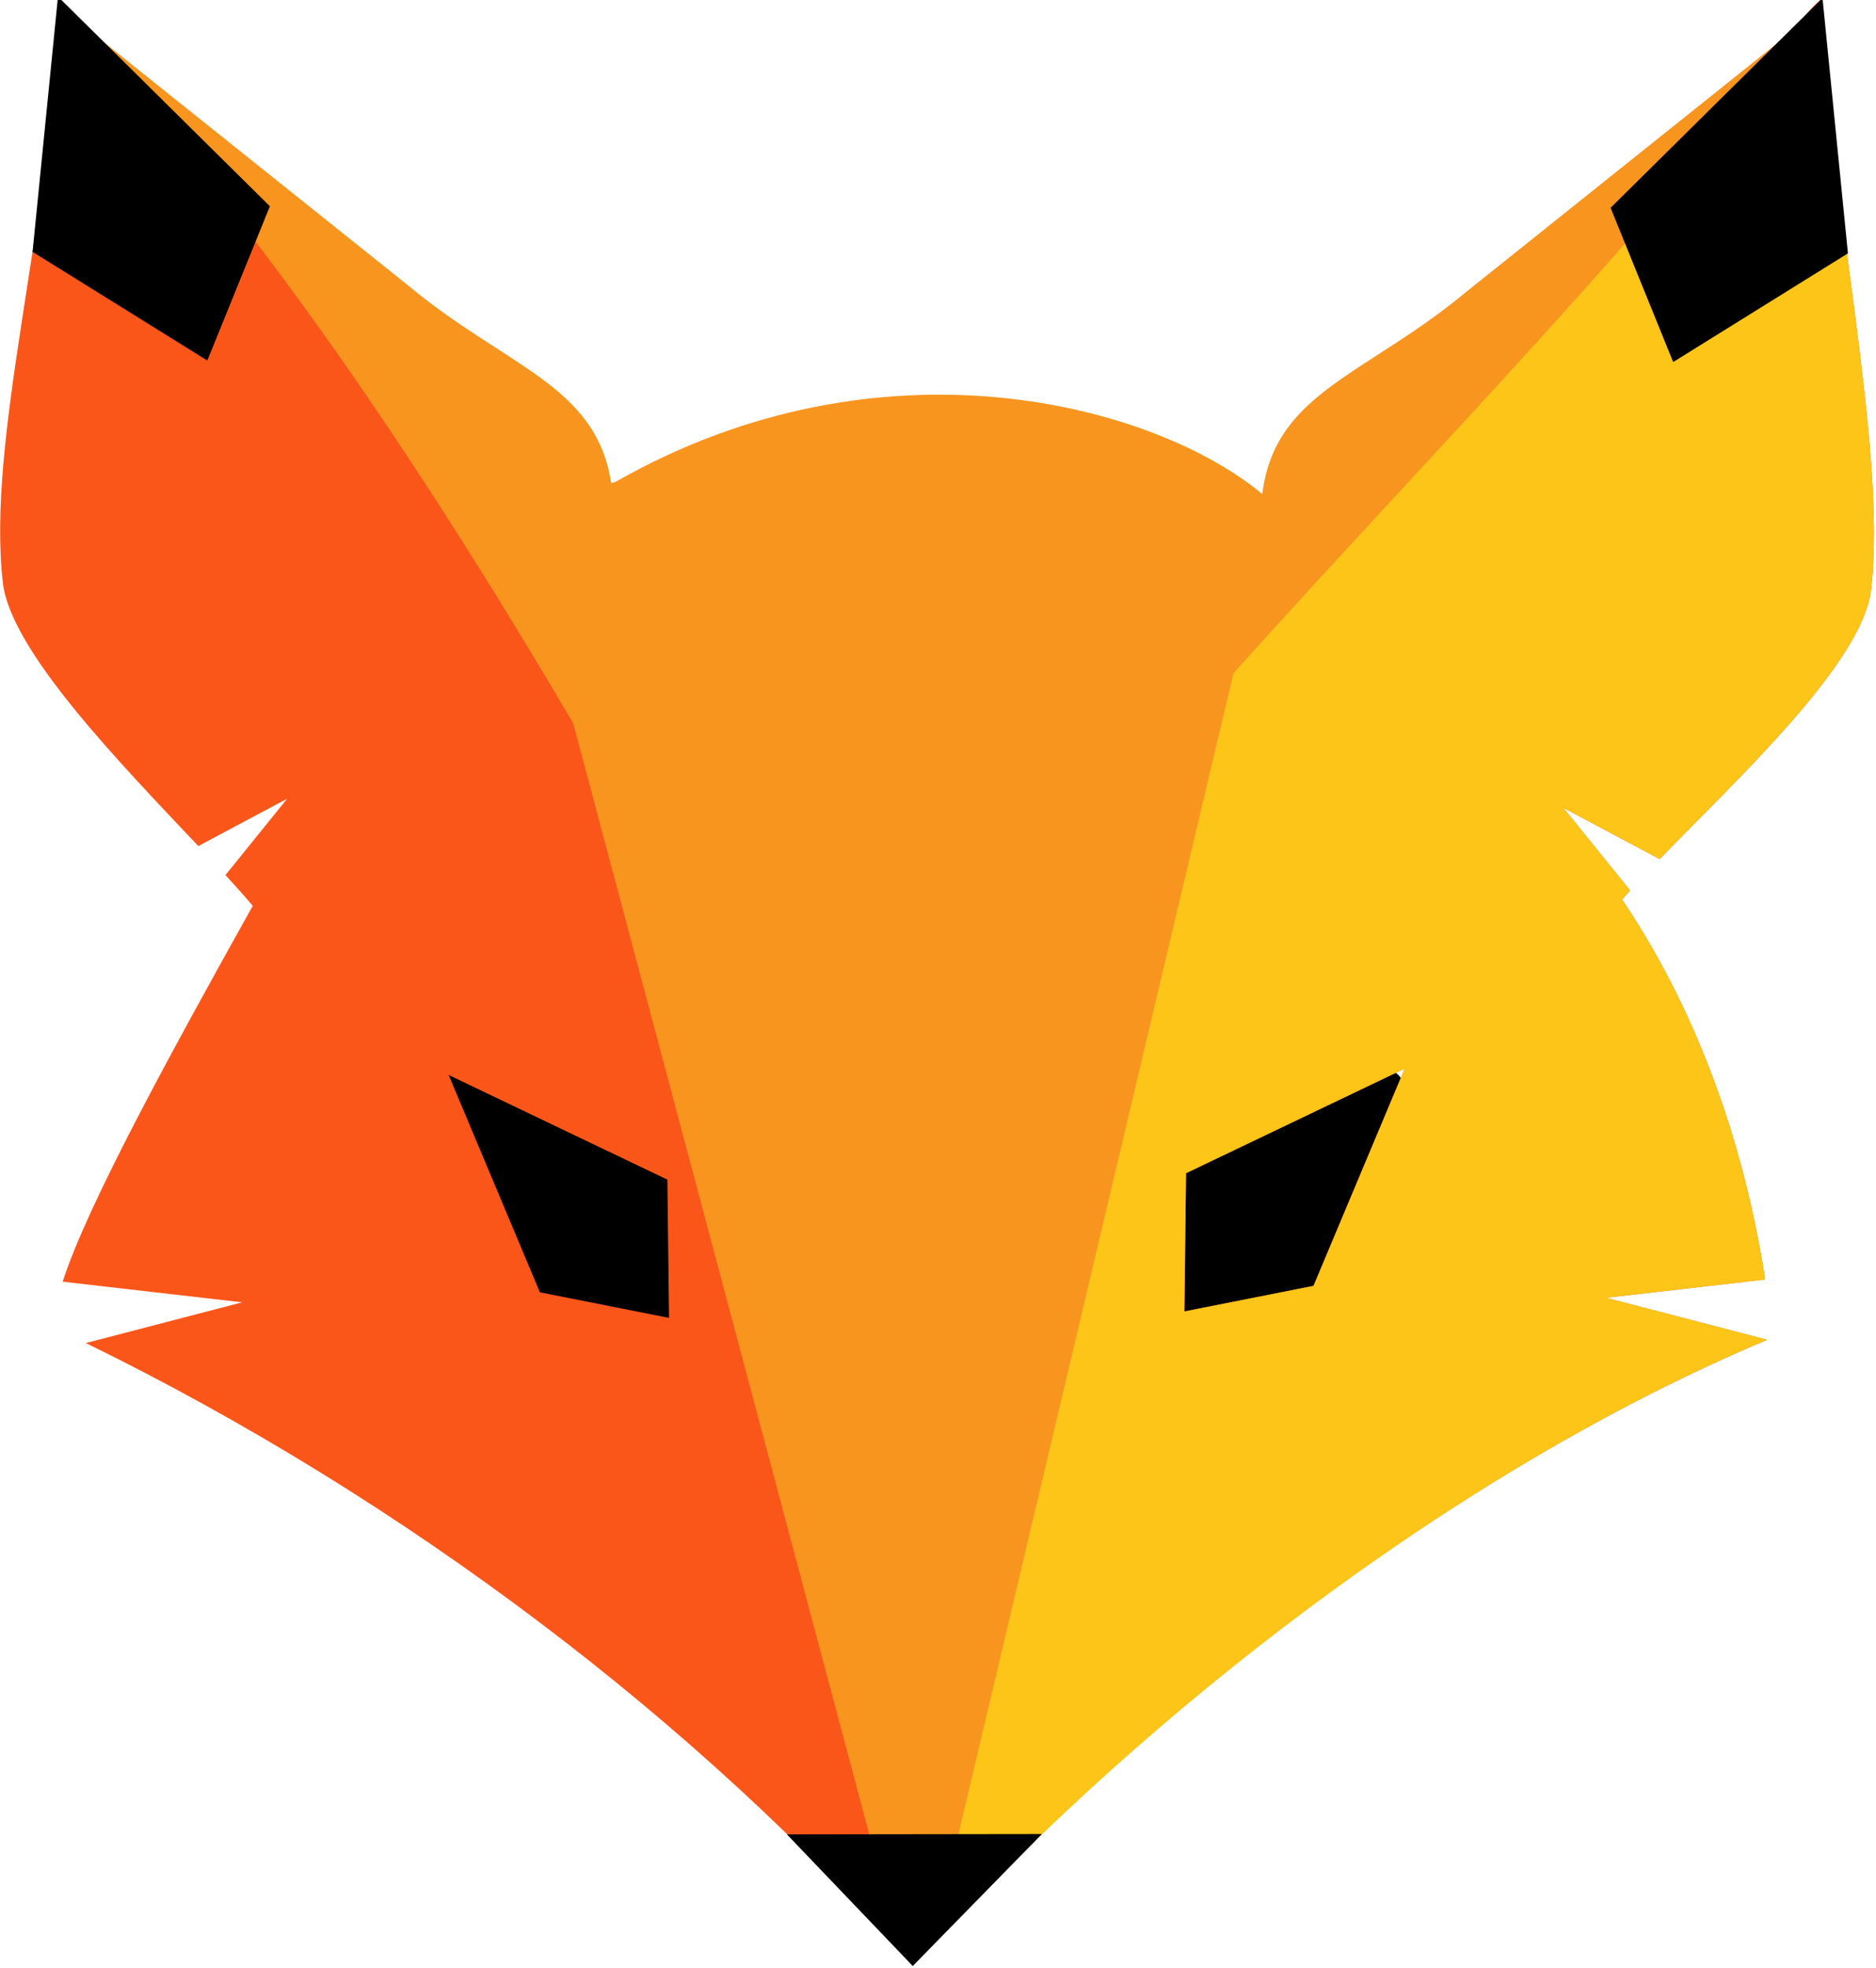<?xml version="1.0" encoding="UTF-8" standalone="no"?>
<!-- Created with Inkscape (http://www.inkscape.org/) -->

<svg
   xmlns:dc="http://purl.org/dc/elements/1.1/"
   xmlns:cc="http://creativecommons.org/ns#"
   xmlns:rdf="http://www.w3.org/1999/02/22-rdf-syntax-ns#"
   xmlns:svg="http://www.w3.org/2000/svg"
   xmlns="http://www.w3.org/2000/svg"
   xmlns:sodipodi="http://sodipodi.sourceforge.net/DTD/sodipodi-0.dtd"
   xmlns:inkscape="http://www.inkscape.org/namespaces/inkscape"
   width="143"
   height="150"
   viewBox="0 0 37.835 39.688"
   version="1.1"
   id="svg8"
   sodipodi:docname="dibujo.svg"
   inkscape:version="0.92.4 (5da689c313, 2019-01-14)">
  <defs
     id="defs2" />
  <sodipodi:namedview
     id="base"
     pagecolor="#ffffff"
     bordercolor="#666666"
     borderopacity="1.0"
     inkscape:pageopacity="0.0"
     inkscape:pageshadow="2"
     inkscape:zoom="2.8284271"
     inkscape:cx="133.2373"
     inkscape:cy="101.49968"
     inkscape:document-units="px"
     inkscape:current-layer="layer1"
     showgrid="false"
     units="px"
     showguides="true"
     inkscape:snap-grids="true"
     inkscape:snap-to-guides="true"
     inkscape:window-width="1366"
     inkscape:window-height="745"
     inkscape:window-x="-8"
     inkscape:window-y="-8"
     inkscape:window-maximized="1"
     showborder="true"
     inkscape:pagecheckerboard="false" />
  <g
     inkscape:label="Capa 1"
     inkscape:groupmode="layer"
     id="layer1"
     transform="translate(0,-257.312)"
     style="display:inline;opacity:1">
    <g
       style="display:inline;opacity:1"
       id="g6273"
       transform="matrix(0.689,0,0,0.682,-79.608,166.64)"
       inkscape:transform-center-x="13.83239"
       inkscape:transform-center-y="-8.6839355">
      <rect
         ry="0.603"
         y="164.543"
         x="127.661"
         height="11.722"
         width="28.999"
         id="rect6254"
         style="display:inline;opacity:1;fill:#000000;fill-opacity:1;stroke:none;stroke-width:0.122;stroke-opacity:1" />
      <path
         sodipodi:nodetypes="cccccccccccccccccccccccccccccccccccc"
         inkscape:connector-curvature="0"
         id="rect3736-7"
         d="m 117.161,133.863 c -0.124,5.684 -2.025,12.066 -1.536,16.322 0.231,2.011 3.425,5.322 5.72,7.779 l 2.602,-1.4 -1.807,2.258 c 0.3,0.33 0.573,0.637 0.799,0.91 -2.479,4.486 -4.856,8.884 -5.564,11.112 l 5.253,0.61 -4.575,1.204 c 9.406,4.645 17.978,11.262 24.206,18.419 6.588,-7.358 15.891,-14.645 25.008,-18.515 l -4.717,-1.242 4.658,-0.541 c -0.55,-3.612 -1.796,-7.639 -4.187,-11.234 0.071,-0.085 0.155,-0.177 0.235,-0.267 l -1.958,-2.447 2.822,1.518 c 2.287,-2.383 5.94,-5.802 6.189,-7.963 0.489,-4.256 -1.295,-11.807 -1.419,-17.491 -3.475,2.806 -1.661,15.136 -10.4,9.518 -2.242,1.891 -4.972,3.546 -6,5.144 -0.313,0.486 -1.688,1.934 -1.777,2.637 -3.151,-2.65 -9.389,-7.1 -17.174,-2.617 -0.043,0.01 0.311,3.31 0.267,3.322 -0.44,-2.911 -3.827,-6.629 -6.711,-9.061 z m 39.498,30.68 -2.67,6.425 -3.78,0.756 0.048,-4.087 z m -27.985,0.19 6.402,3.094 0.048,4.087 -3.78,-0.756 z"
         style="display:inline;opacity:1;fill:#fb561a;fill-opacity:1;stroke:none;stroke-width:0.265;stroke-opacity:1" />
      <g
         transform="translate(34.599,20.166)"
         id="g4753"
         style="display:inline;opacity:1">
        <path
           sodipodi:nodetypes="cccccccscccccc"
           style="fill:#f8951f;fill-opacity:1;stroke:none;stroke-width:0.265"
           d="m 82.638,112.946 c 0.936,1.537 5.849,5.354 15.083,21.224 l 8.738,33.123 2.537,-0.011 8.048,-34.589 c 5.95,-5.956 13.027,-12.448 16.262,-18.908 l -9.44,7.624 c -0.148,0.125 -0.296,0.245 -0.443,0.361 -2.072,1.63 -3.961,2.366 -4.921,3.859 -0.313,0.486 -0.523,1.057 -0.612,1.761 -3.151,-2.65 -11.143,-4.843 -18.928,-0.36 -0.043,0.01 -0.087,0.024 -0.13,0.036 -0.44,-2.911 -3.078,-3.425 -5.963,-5.858 z"
           id="rect3736"
           inkscape:connector-curvature="0" />
      </g>
      <g
         transform="translate(1e-5)"
         style="opacity:1;fill:#fcc30e;fill-opacity:1"
         id="g4767">
        <g
           transform="translate(-9.031,11.423)"
           inkscape:label="Clip"
           id="g236"
           style="display:inline;opacity:1;fill:#fec418;fill-opacity:1;stroke:none">
          <path
             inkscape:connector-curvature="0"
             id="path229"
             d="m 152.571,178.295 c 6.485,-6.883 15.173,-13.526 23.727,-17.157 l -4.717,-1.242 4.658,-0.541 c -0.55,-3.612 -1.796,-7.639 -4.187,-11.234 0.071,-0.085 0.155,-0.177 0.235,-0.267 l -1.958,-2.447 2.822,1.518 c 2.287,-2.383 5.94,-5.802 6.189,-7.963 0.489,-4.256 -1.295,-11.807 -1.419,-17.491 -0.519,0.749 -1.089,1.522 -1.7,2.314 -0.611,0.792 -1.262,1.603 -1.945,2.428 -1.365,1.65 -2.856,3.355 -4.396,5.074 -3.078,3.438 -6.351,6.932 -9.206,10.149 l -8.048,34.327 c -0.032,0.048 -0.012,2.472 -0.056,2.532 z m 13.12,-25.175 -2.67,6.425 -3.78,0.756 0.048,-4.087 z"
             style="display:inline;opacity:1;fill:#fec519;fill-opacity:1;stroke:none;stroke-width:0.265"
             sodipodi:nodetypes="cccccccccccsscccccccc" />
        </g>
      </g>
      <path
         sodipodi:nodetypes="cccc"
         inkscape:connector-curvature="0"
         id="rect54"
         d="m 138.575,187.185 3.684,3.891 3.78,-3.901 z"
         style="display:inline;opacity:1;fill:#000000;fill-opacity:1;stroke-width:0.265" />
      <path
         sodipodi:nodetypes="ccccc"
         inkscape:connector-curvature="0"
         id="rect36-3"
         d="m 123.441,139.049 -6.203,-6.199 -0.744,7.546 5.115,3.213 z"
         style="display:inline;opacity:1;fill:#000000;fill-opacity:1;stroke-width:0.354" />
      <path
         sodipodi:nodetypes="ccccc"
         inkscape:connector-curvature="0"
         id="rect36"
         d="m 162.686,139.094 6.203,-6.199 0.744,7.546 -5.115,3.213 z"
         style="display:inline;opacity:1;fill:#000000;fill-opacity:1;stroke-width:0.354" />
    </g>
  </g>
</svg>

